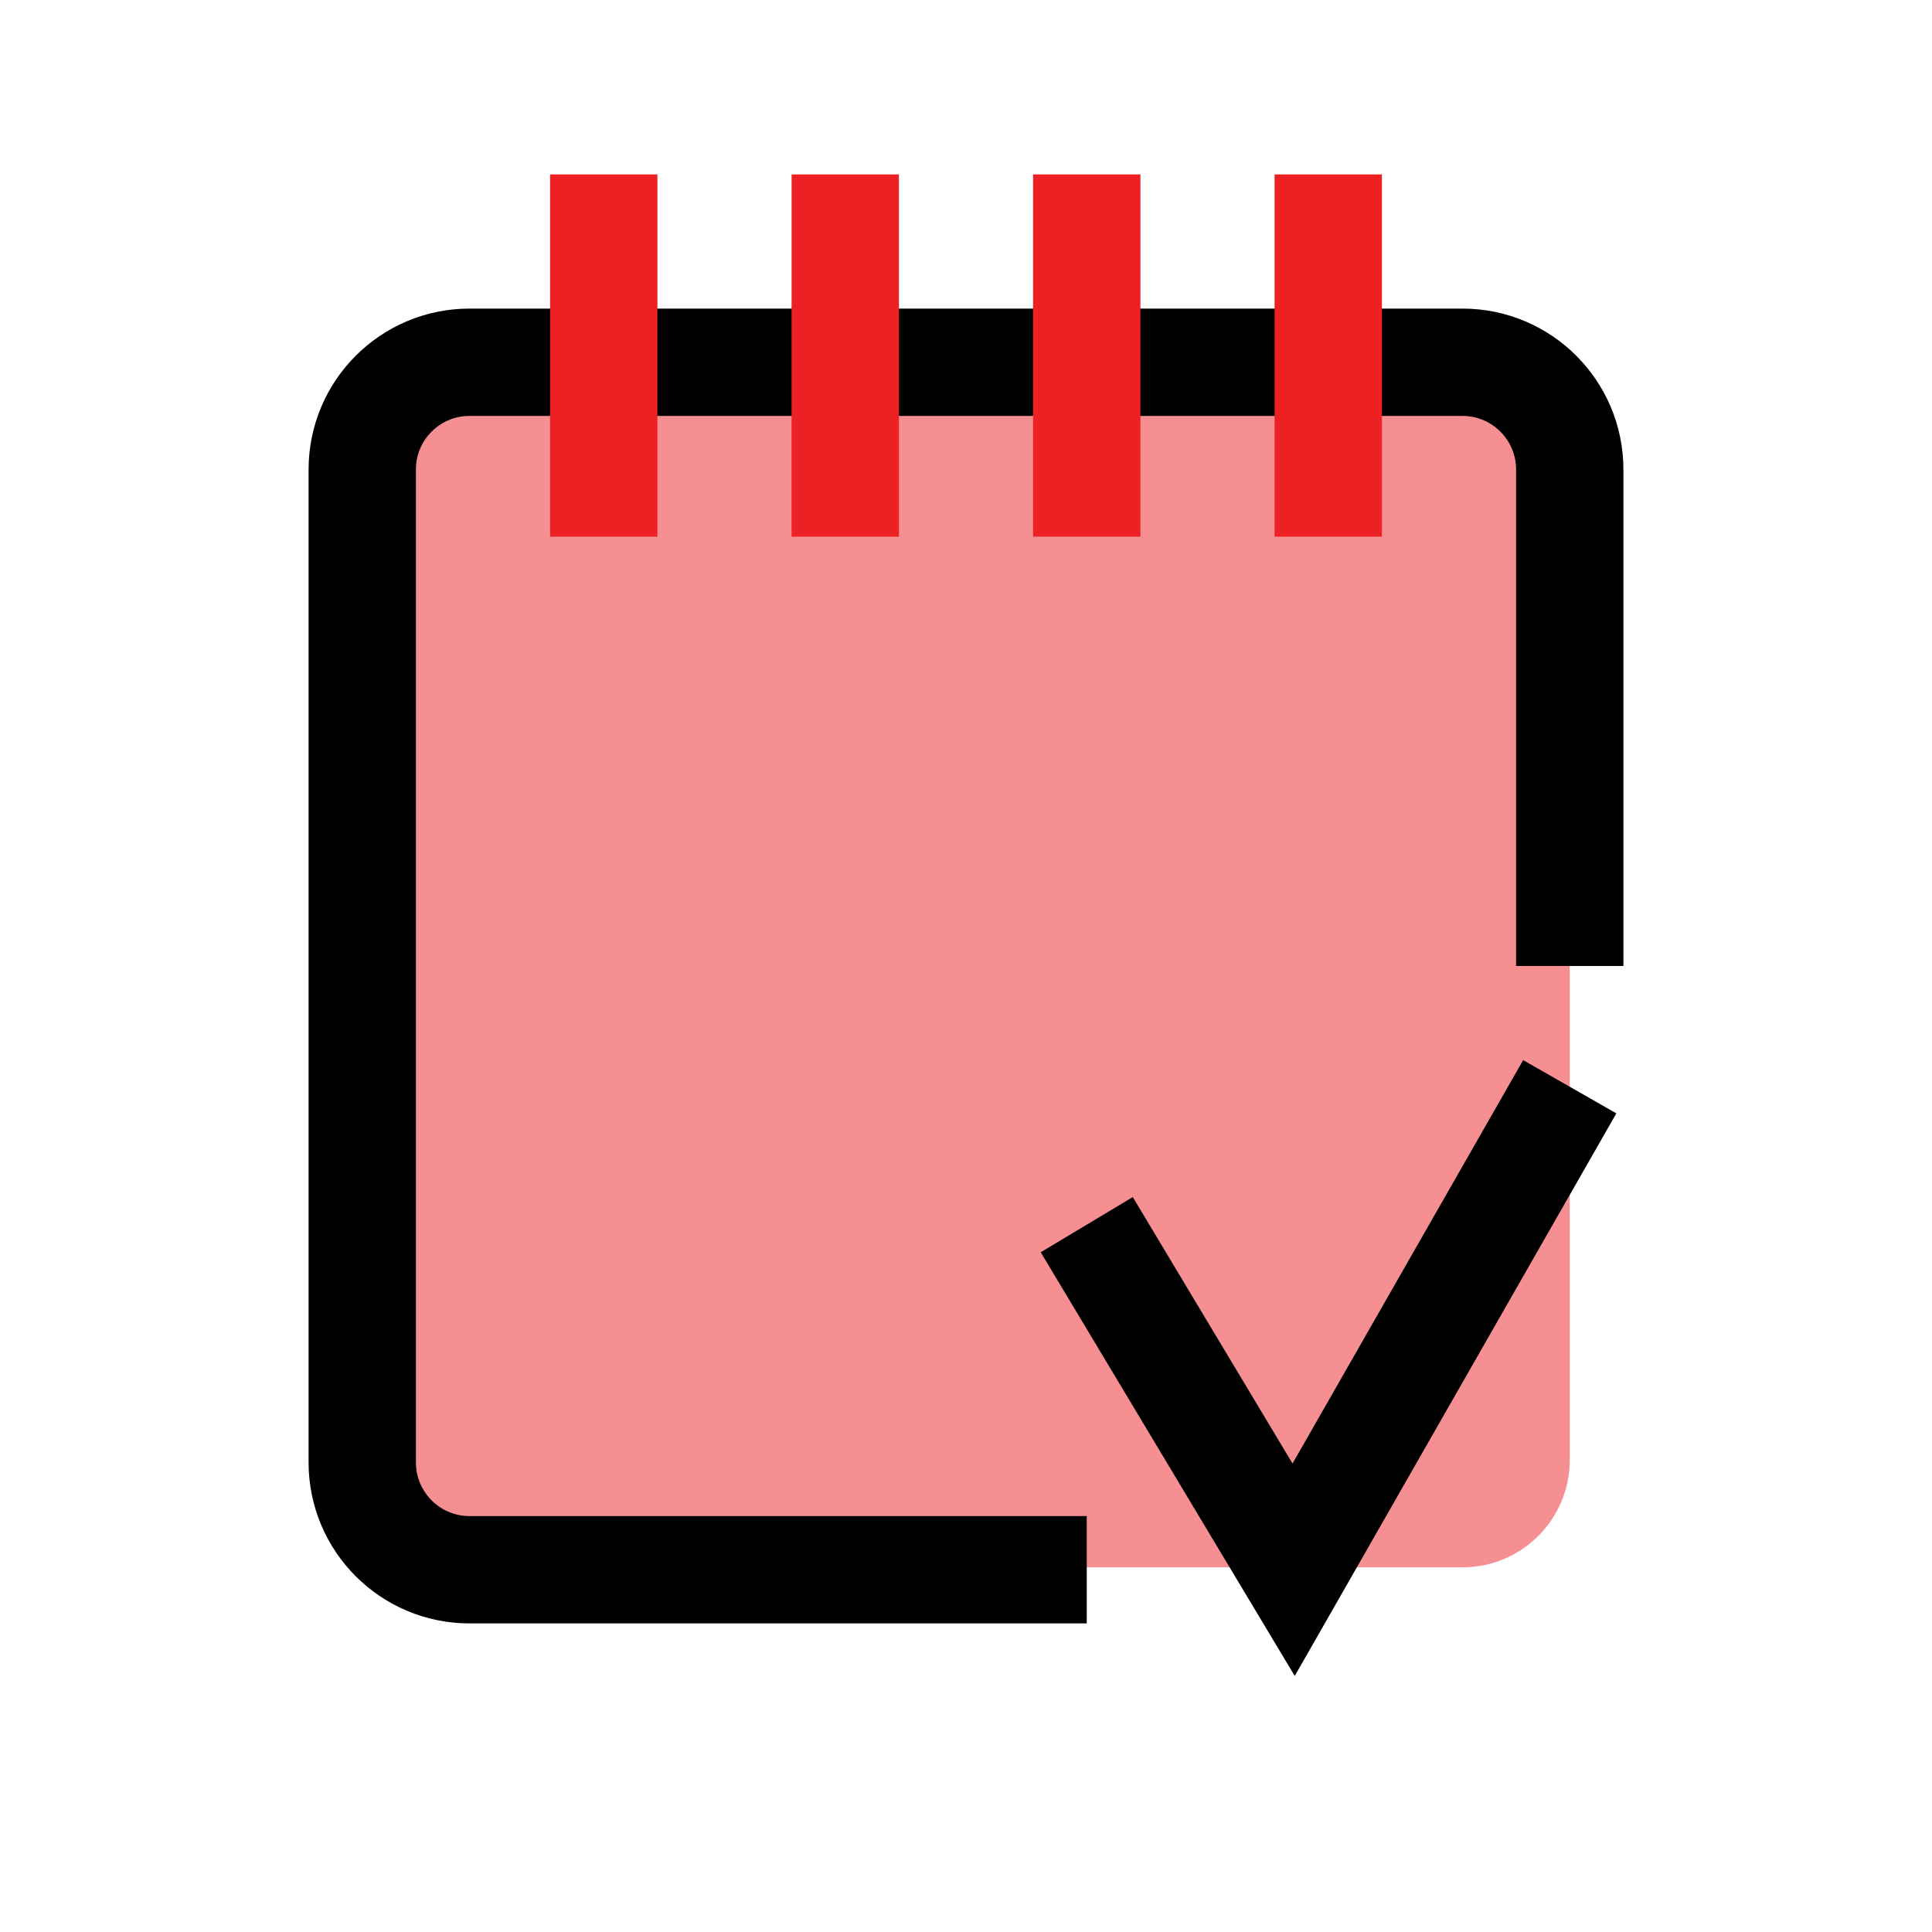 <?xml version="1.0" encoding="utf-8"?>
<!-- Generator: Adobe Illustrator 28.1.0, SVG Export Plug-In . SVG Version: 6.00 Build 0)  -->
<svg version="1.1" id="Layer_1" xmlns="http://www.w3.org/2000/svg" xmlns:xlink="http://www.w3.org/1999/xlink" x="0px" y="0px"
	 viewBox="0 0 72 72" style="enable-background:new 0 0 72 72;" xml:space="preserve">
<g style="opacity:0.5;">
	<path style="fill:#ED2024;" d="M54.5,13.41h-37c-2.21,0-4,1.79-4,4v37c0,2.21,1.79,4,4,4h37c2.21,0,4-1.79,4-4v-37
		C58.5,15.2,56.71,13.41,54.5,13.41z"/>
</g>
<polyline style="fill:none;stroke:#000000;stroke-width:4;stroke-miterlimit:10;" points="40.5,45.64 48.21,58.5 58.5,40.5 "/>
<g>
	<path style="fill:none;stroke:#010101;stroke-width:4;stroke-miterlimit:10;" d="M58.5,36V17.5c0-2.21-1.79-4-4-4h-37
		c-2.21,0-4,1.79-4,4v37c0,2.21,1.79,4,4,4h23"/>
</g>
<line style="fill:#010101;stroke:#ED2024;stroke-width:4;stroke-miterlimit:10;" x1="22.5" y1="6.5" x2="22.5" y2="20"/>
<line style="fill:#010101;stroke:#ED2024;stroke-width:4;stroke-miterlimit:10;" x1="31.5" y1="6.5" x2="31.5" y2="20"/>
<line style="fill:#010101;stroke:#ED2024;stroke-width:4;stroke-miterlimit:10;" x1="40.5" y1="6.5" x2="40.5" y2="20"/>
<line style="fill:#010101;stroke:#ED2024;stroke-width:4;stroke-miterlimit:10;" x1="49.5" y1="6.5" x2="49.5" y2="20"/>
</svg>
